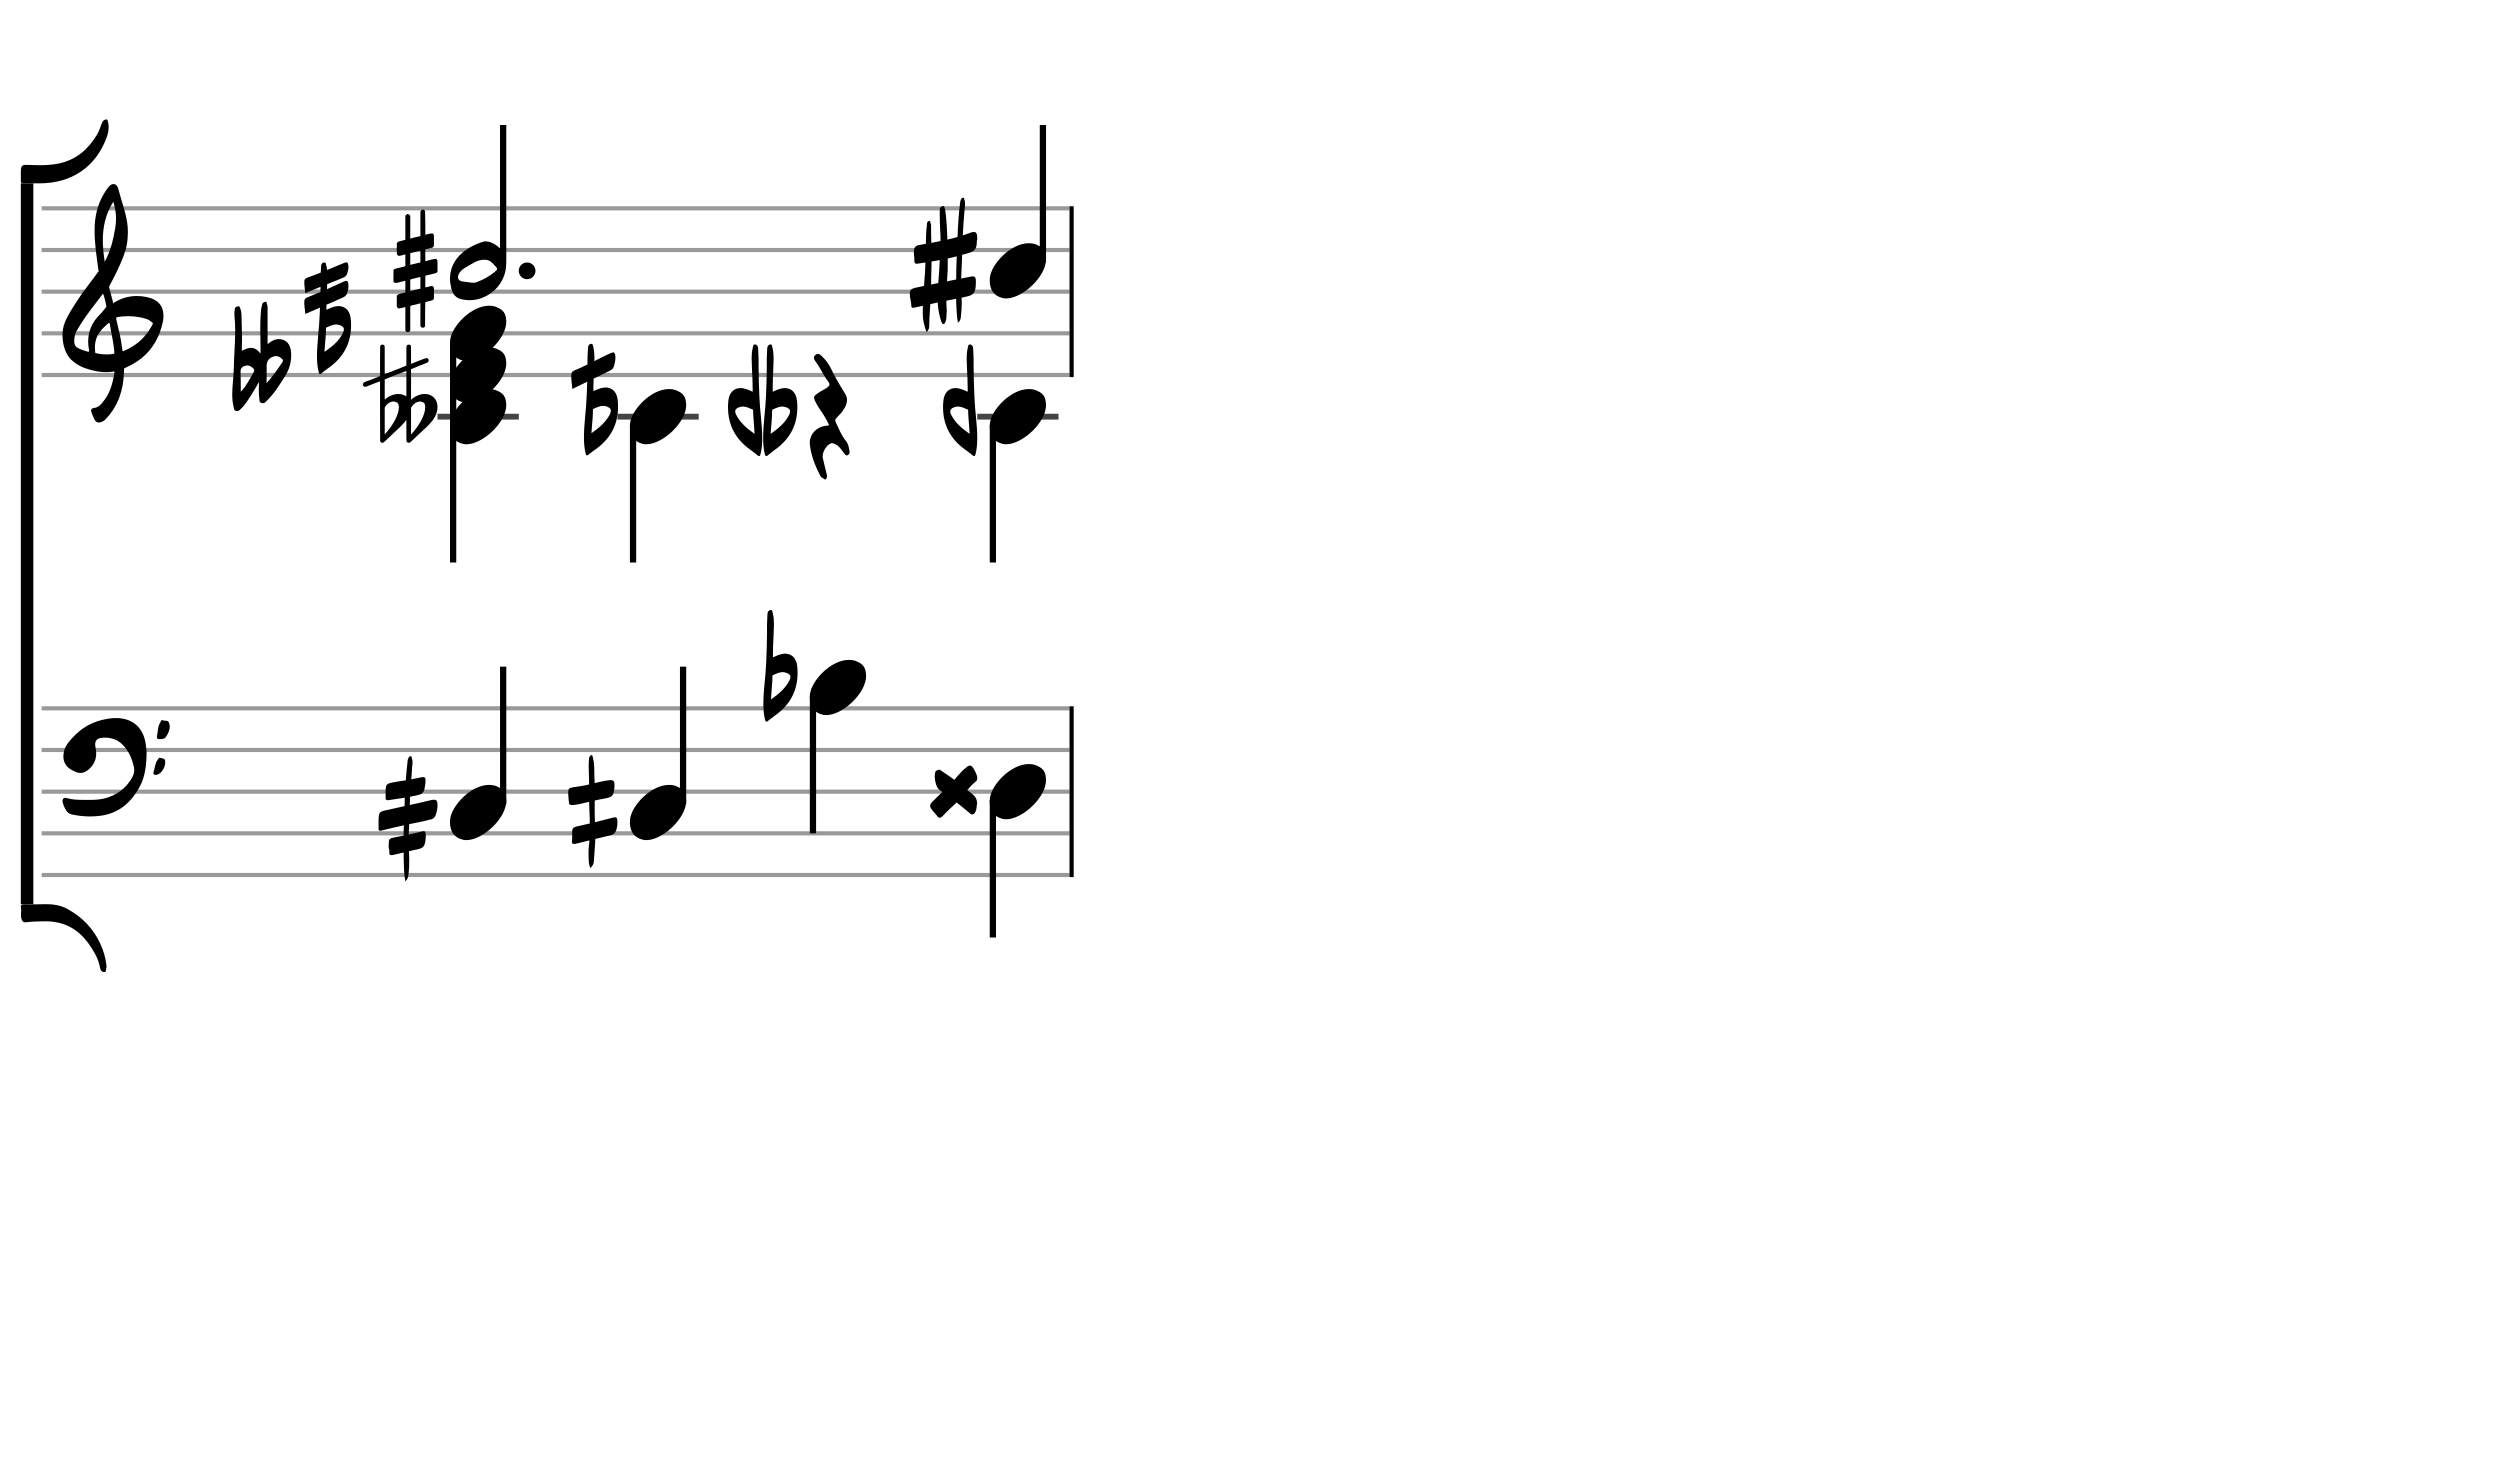 <svg xmlns="http://www.w3.org/2000/svg" stroke-width="0.3" stroke-dasharray="none" fill="black" stroke="black" font-family="Arial, sans-serif" font-size="10pt" font-weight="normal" font-style="normal" width="600" height="350" viewBox="0 0 600 350" style="width: 600px; height: 350px; border: none;"><g class="vf-stave" id="vf-auto8671" stroke-width="1" fill="#999999" stroke="#999999"><path fill="none" d="M10 50L256.684 50"/><path fill="none" d="M10 60L256.684 60"/><path fill="none" d="M10 70L256.684 70"/><path fill="none" d="M10 80L256.684 80"/><path fill="none" d="M10 90L256.684 90"/></g><g class="vf-stavebarline" id="vf-auto8672"/><g class="vf-stavebarline" id="vf-auto8673"><rect x="256.684" y="49.5" width="1" height="41" stroke="none"/></g><g class="vf-clef" id="vf-auto8674"><path stroke="none" d="M23.693 101.402C23.87 101.402,24.048 101.377,24.276 101.301C24.707 101.148,25.062 100.92,25.366 100.591C28.382 97.423,29.623 93.596,29.75 89.313C29.75 88.983,29.776 88.451,29.776 88.451C29.776 88.451,30.282 88.147,30.511 88.071C31.727 87.488,32.893 86.829,33.932 85.993C36.72 83.762,38.316 80.747,39.051 77.376C39.204 76.844,39.229 76.286,39.229 75.779C39.229 73.473,37.962 71.8,35.047 71.268C34.312 71.116,33.577 71.04,32.842 71.04C31.017 71.04,29.269 71.521,27.621 72.484C27.419 72.611,27.19 72.763,27.19 72.763L26.253 69.215C26.202 69.038,26.202 68.708,26.202 68.708C26.202 68.708,29.928 62.093,30.434 58.697C30.612 57.709,30.688 56.72,30.688 55.757C30.688 54.972,30.663 54.237,30.536 53.527C30.181 50.891,29.193 48.408,28.534 45.848C28.356 45.088,28.103 44.175,27.216 44.175C26.557 44.175,26.101 44.809,25.695 45.341C23.82 47.926,22.907 50.891,22.73 54.059C22.705 54.566,22.705 55.098,22.705 55.605C22.705 58.545,23.186 61.51,23.566 64.425C23.566 64.653,23.642 64.881,23.693 65.059C22.046 67.39,20.221 69.57,18.65 71.978C17.56 73.701,16.343 75.424,15.583 77.35C15.177 78.288,15 79.403,15 80.493C15 82.749,15.76 85.055,17.078 86.322C17.839 87.057,19.055 87.868,20.246 88.299C21.944 88.907,23.617 89.313,25.391 89.313C25.923 89.313,26.455 89.287,27.013 89.211L27.444 89.135C27.444 89.135,27.469 89.465,27.444 89.642C27.038 91.847,26.506 94.001,25.188 95.826C24.479 96.764,23.82 97.828,22.451 97.93C22.046 97.98,21.868 98.234,21.868 98.563C21.868 98.69,21.894 98.817,21.944 98.944C22.147 99.501,22.4 100.084,22.654 100.642C22.882 101.148,23.237 101.402,23.693 101.402M25.138 62.828C24.859 61.08,24.681 59.356,24.681 57.633C24.681 54.465,25.34 51.373,27.19 48.408C27.621 49.751,27.849 51.119,27.849 52.488C27.849 53.198,27.773 53.933,27.672 54.642C27.19 57.506,26.532 60.269,25.138 62.828M21.387 84.421C20.88 84.396,20.449 84.219,19.967 84.067C19.004 83.737,18.219 83.382,17.965 82.749C17.839 82.47,17.813 82.14,17.813 81.811C17.813 81.406,17.889 80.975,17.965 80.518C17.991 80.316,18.219 79.682,18.295 79.581C19.714 77.046,21.412 74.765,23.211 72.459L24.732 70.457L25.011 71.268C25.29 72.18,25.543 73.625,25.543 73.625C25.543 73.625,24.529 74.943,23.87 75.602C22.046 77.376,21.159 79.606,21.159 82.064C21.159 82.673,21.235 83.306,21.361 83.965C21.387 84.092,21.387 84.219,21.387 84.421M29.269 83.306C28.99 80.924,28.432 79.023,27.925 76.742C27.875 76.463,27.875 76.286,28.001 76.134C28.939 75.957,29.852 75.881,30.815 75.881C31.727 75.881,32.589 75.957,33.501 76.134C34.591 76.362,35.681 76.539,36.542 77.426C36.593 77.503,36.669 77.579,36.745 77.604C35.301 80.518,33.146 82.723,30.08 84.067L29.421 84.32M25.391 85.055C24.124 85.055,22.882 84.726,22.882 84.726C22.882 84.726,22.781 84.219,22.781 83.484C22.781 83.002,22.806 82.419,22.958 81.836C23.313 80.088,24.555 78.846,25.873 77.68C25.974 77.579,26.101 77.503,26.177 77.503C26.303 77.503,26.354 77.655,26.379 77.908C26.709 80.062,27.266 82.166,27.419 84.32C27.444 84.548,27.419 84.878,27.419 84.878C27.419 84.878,26.455 85.131,25.391 85.055"/></g><g class="vf-stave" id="vf-auto8700" stroke-width="1" fill="#999999" stroke="#999999"><path fill="none" d="M10 170L256.684 170"/><path fill="none" d="M10 180L256.684 180"/><path fill="none" d="M10 190L256.684 190"/><path fill="none" d="M10 200L256.684 200"/><path fill="none" d="M10 210L256.684 210"/></g><g class="vf-stavebarline" id="vf-auto8701"/><g class="vf-stavebarline" id="vf-auto8702"><rect x="256.684" y="169.5" width="1" height="41" stroke="none"/></g><g class="vf-clef" id="vf-auto8703"><path stroke="none" d="M24.262 195.766C28.64 195.121,31.497 192.541,33.524 188.831C34.837 186.366,35.137 183.716,35.183 180.721C35.183 180.237,35.114 179.477,34.999 178.74C34.469 174.5,31.658 172.335,27.902 172.335C27.649 172.335,27.349 172.335,27.073 172.358C23.594 172.657,20.507 173.924,18.018 176.413C16.935 177.519,15.852 178.601,15.392 180.168C15.276 180.652,15.207 181.136,15.207 181.551C15.207 183.048,15.991 184.246,17.58 184.984C17.696 185.007,17.765 185.076,17.857 185.099C18.341 185.375,18.825 185.513,19.285 185.513C19.954 185.513,20.576 185.237,21.175 184.753C22.488 183.67,23.087 182.357,23.087 180.859C23.087 180.329,23.018 179.8,22.903 179.27C22.857 179.062,22.834 178.878,22.834 178.671C22.834 177.772,23.364 177.15,24.423 177.081C24.677 177.035,24.93 177.035,25.161 177.035C26.75 177.035,28.202 177.519,29.377 178.671C30.852 180.122,31.681 182.011,32.142 184.108C32.211 184.338,32.211 184.615,32.211 184.799C32.211 185.583,31.957 186.228,31.52 186.942C30.852 188.025,30.068 188.946,29.008 189.753C26.935 191.32,24.562 191.965,22.073 191.965L19.908 191.965C18.548 191.965,17.212 191.919,15.899 191.504C15.392 191.343,15 191.734,15 192.218C15 192.31,15 192.402,15.023 192.495C15.138 192.863,15.23 193.232,15.392 193.577C15.806 194.43,16.152 195.259,17.327 195.49C18.779 195.789,20.184 195.951,21.636 195.951C22.488 195.951,23.364 195.881,24.262 195.766M38.455 177.38C38.985 177.403,39.607 177.288,39.883 176.781C40.321 176.044,40.736 175.353,40.736 174.454C40.736 174.224,40.713 173.97,40.644 173.694C40.39 172.657,39.607 173.141,39.077 172.864C38.685 172.657,38.593 173.187,38.432 173.464C37.787 174.431,37.948 175.583,37.671 176.643C37.556 177.012,37.717 177.403,38.224 177.403M37.395 185.974C38.593 185.928,39.653 184.338,39.653 182.91C39.653 181.919,39.077 182.08,38.616 181.919C38.132 181.712,37.994 182.127,37.787 182.426C37.188 183.279,37.188 184.315,36.865 185.237C36.727 185.606,36.865 185.974,37.326 185.974"/></g><g class="vf-stavenote" id="vf-auto8616"><path stroke-width="1.4" fill="none" stroke="#444" d="M105.001 100L124.509 100"/><g class="vf-stem" id="vf-auto8617" pointer-events="bounding-box"><path stroke-width="1.5" fill="none" d="M108.751 82L108.751 135"/></g><g class="vf-notehead" id="vf-auto8626" pointer-events="bounding-box"><path stroke="none" d="M111.145 106.543C111.426 106.599,111.679 106.627,111.96 106.627C115.835 106.627,121.619 101.348,121.507 97.08C121.395 96.041,121.423 94.609,119.317 93.766C118.727 93.485,118.081 93.373,117.379 93.373C113.055 93.373,108.366 98.343,108.029 101.657C108.029 101.909,108.001 102.134,108.001 102.387C108.001 104.409,108.899 106.037,111.145 106.543"/><path stroke="none" d="M91.567 82.736C91.621 82.708,91.676 82.708,91.758 82.708C92.005 82.708,92.223 82.818,92.305 83.037C92.333 83.146,92.333 83.146,92.333 86.457C92.333 88.317,92.333 89.795,92.333 89.795C92.333 89.795,93.509 89.33,94.932 88.782L97.531 87.743L97.531 85.472C97.531 83.201,97.531 83.146,97.586 83.037C97.668 82.818,97.887 82.708,98.106 82.708C98.243 82.708,98.407 82.736,98.516 82.845C98.653 83.037,98.653 82.818,98.653 85.198L98.653 87.332L100.404 86.621C101.854 86.074,102.21 85.937,102.374 85.937C102.456 85.937,102.511 85.937,102.538 85.964C102.784 86.046,102.894 86.265,102.894 86.484C102.894 86.676,102.839 86.867,102.648 86.977C102.62 87.031,101.717 87.36,100.623 87.797L98.653 88.591L98.653 92.257L98.653 95.951L98.735 95.869C99.747 94.993,100.869 94.555,101.909 94.555C102.319 94.555,102.73 94.61,103.14 94.774C104.317 95.185,105.001 96.334,105.001 97.702C105.001 98.413,104.809 99.207,104.399 100C103.797 101.094,103.031 101.97,100.869 103.885L98.762 105.882C98.352 106.265,98.325 106.265,98.106 106.265C97.914 106.265,97.805 106.211,97.695 106.101C97.531 105.937,97.531 106.101,97.531 104.323C97.531 104.049,97.531 103.721,97.531 103.283L97.531 100.793L97.394 100.93C96.765 101.778,96.136 102.408,94.522 103.885L92.415 105.882C92.032 106.265,91.95 106.265,91.758 106.265C91.539 106.265,91.348 106.129,91.266 105.937L91.238 105.882L91.211 98.687L91.211 91.518L89.515 92.148C88.147 92.722,87.818 92.832,87.627 92.832C87.6 92.832,87.545 92.832,87.49 92.804C87.244 92.722,87.107 92.503,87.107 92.257C87.107 92.066,87.217 91.874,87.381 91.765C87.408 91.737,88.256 91.382,89.296 91.026L91.211 90.26L91.211 86.676L91.238 83.119L91.266 83.009C91.321 82.873,91.457 82.763,91.567 82.736M97.531 92.12C97.531 90.397,97.531 89.029,97.531 89.029C97.504 89.029,96.355 89.494,94.905 90.014L92.333 91.053L92.333 93.488L92.333 95.951L92.36 95.869C93.4 94.993,94.576 94.555,95.616 94.555C96.273 94.555,96.902 94.747,97.422 95.075L97.504 95.157C97.504 95.157,97.504 95.157,97.504 95.157C97.531 95.157,97.531 94.555,97.531 92.12M94.795 96.416C94.686 96.361,94.522 96.361,94.412 96.361C94.33 96.361,94.275 96.361,94.221 96.361C93.509 96.471,92.88 96.908,92.442 97.62L92.333 97.811L92.333 101.012L92.333 104.268L92.415 104.159C94.412 101.97,95.725 99.453,95.725 97.784L95.725 97.729C95.725 96.908,95.452 96.553,94.795 96.416M101.115 96.416C101.006 96.361,100.869 96.361,100.76 96.361C100.705 96.361,100.623 96.361,100.596 96.361C99.884 96.471,99.255 96.908,98.817 97.62L98.653 97.811L98.653 101.012L98.653 104.268L98.762 104.159C100.76 101.97,102.046 99.453,102.046 97.784L102.046 97.729C102.046 96.908,101.827 96.553,101.115 96.416"/></g><g class="vf-notehead" id="vf-auto8625" pointer-events="bounding-box"><path stroke="none" d="M111.145 96.543C111.426 96.599,111.679 96.627,111.96 96.627C115.835 96.627,121.619 91.348,121.507 87.08C121.395 86.041,121.423 84.609,119.317 83.766C118.727 83.485,118.081 83.373,117.379 83.373C113.055 83.373,108.366 88.343,108.029 91.657C108.029 91.909,108.001 92.134,108.001 92.387C108.001 94.409,108.899 96.037,111.145 96.543"/><path stroke="none" d="M56.912 98.673C57.24 98.673,57.459 98.482,57.706 98.235C58.691 97.332,59.402 96.183,60.113 95.089C60.825 93.967,61.536 92.791,62.193 91.642C62.165 92.326,62.111 92.955,62.111 93.584C62.111 94.405,62.165 95.198,62.275 96.019C62.302 96.375,62.275 96.566,62.822 96.731C63.506 96.895,63.697 96.512,63.971 96.238C65.832 94.46,67.117 92.326,68.458 90.192C69.416 88.687,69.881 87.045,69.881 85.267C69.881 83.735,69.552 82.23,68.075 81.6C67.665 81.464,67.282 81.382,66.926 81.382C66.187 81.382,65.476 81.655,64.792 82.148C64.6 82.284,64.491 82.503,64.245 82.503L64.217 82.503L64.217 74.514C64.217 73.994,64.272 73.502,64.08 73.009C63.971 72.818,64.08 72.435,63.78 72.435L63.725 72.435C63.451 72.462,63.013 72.599,62.959 72.982C62.822 73.42,62.74 73.858,62.658 74.268C62.521 75.691,62.466 77.113,62.466 78.564C62.466 80.15,62.521 81.737,62.521 83.352L62.521 84.884C61.755 83.844,61.016 83.488,60.223 83.488C59.566 83.488,58.8 83.817,58.061 84.172C58.061 83.981,58.034 83.844,58.034 83.735C58.061 82.941,58.089 82.148,58.089 81.382C58.089 79.439,57.979 77.469,57.952 75.554C57.952 75.034,57.87 74.514,57.678 74.076C57.541 73.858,57.596 73.502,57.268 73.502L57.186 73.502C56.83 73.584,56.447 73.639,56.365 74.131C56.283 74.514,56.256 74.897,56.256 75.308C56.256 75.499,56.256 75.745,56.283 75.937C56.392 77.086,56.447 78.18,56.447 79.33C56.447 82.284,56.173 85.239,56.119 88.194C56.091 90.328,55.736 92.49,55.736 94.596C55.736 95.636,55.818 96.621,56.064 97.633C56.173 98.044,56.119 98.427,56.556 98.591C56.693 98.673,56.803 98.673,56.912 98.673M63.971 91.97C63.998 91.231,63.998 90.52,63.998 89.808L63.998 87.647C64.053 86.689,64.518 86.033,65.339 85.677C65.613 85.54,65.941 85.458,66.215 85.458C66.734 85.458,67.2 85.704,67.637 86.088C67.801 86.224,67.911 86.388,67.911 86.525C67.911 86.662,67.884 86.772,67.801 86.881C66.598 88.659,65.421 90.383,63.971 91.97M57.788 94.022C57.788 92.353,57.788 90.793,57.733 89.179C57.733 88.304,58.253 87.921,58.964 87.756C59.128 87.702,59.238 87.702,59.347 87.702C60.004 87.702,60.496 88.112,60.934 88.577C60.989 88.659,61.016 88.769,61.016 88.906C61.016 88.988,61.016 89.042,60.989 89.097C60.031 90.821,59.156 92.599,57.788 94.022"/></g><g class="vf-notehead" id="vf-auto8624" pointer-events="bounding-box"><path stroke="none" d="M111.145 86.543C111.426 86.599,111.679 86.627,111.96 86.627C115.835 86.627,121.619 81.348,121.507 77.08C121.395 76.041,121.423 74.609,119.317 73.766C118.727 73.485,118.081 73.373,117.379 73.373C113.055 73.373,108.366 78.343,108.029 81.657C108.029 81.909,108.001 82.134,108.001 82.387C108.001 84.409,108.899 86.037,111.145 86.543"/><path stroke="none" d="M84.172 76.498C83.98 74.555,82.886 73.461,81.217 73.461C80.861 73.461,80.478 73.543,80.04 73.652C79.493 73.817,78.946 74.09,78.399 74.336L78.344 74.364L78.344 73.352L78.344 73.133C79.739 72.558,81.107 71.929,82.448 71.327C82.804 71.135,83.132 70.862,83.242 70.506C83.543 69.713,83.707 68.919,83.597 68.098C83.46 67.36,83.269 67.278,82.475 67.579C81.162 68.18,79.822 68.81,78.481 69.412C78.508 69.193,78.508 69.001,78.508 68.837L78.508 68.208C79.849 67.661,81.162 67.168,82.448 66.594C82.804 66.457,83.132 66.183,83.242 65.855C83.543 65.061,83.707 64.35,83.597 63.611C83.46 62.9,83.269 62.818,82.475 63.146L78.508 64.788C78.481 64.432,78.399 64.076,78.317 63.776C78.235 63.502,78.235 62.982,77.852 62.982L77.797 62.982C77.359 63.009,77.058 63.365,77.058 63.912C77.058 64.405,77.003 64.897,76.976 65.417C75.909 65.855,74.842 66.238,73.748 66.648C73.283 66.812,73.036 67.086,73.036 67.551C72.982 68.454,73.2 69.357,73.283 70.342C74.486 69.822,75.718 69.357,76.921 68.837C76.921 69.275,76.921 69.685,76.921 70.068L73.748 71.382C73.283 71.518,73.036 71.847,73.036 72.312C72.982 73.297,73.2 74.282,73.283 75.349L76.812 73.817C76.785 74.364,76.73 74.911,76.73 75.458C76.62 78.824,76.101 82.079,76.073 85.445C76.073 86.731,76.155 88.126,76.511 89.412C76.566 89.658,76.648 89.768,76.812 89.768C76.921 89.768,77.086 89.685,77.277 89.494C77.797 89.056,78.399 88.618,78.946 88.235C82.421 85.746,84.254 82.408,84.254 78.112C84.254 77.565,84.254 77.045,84.172 76.498M82.53 79.042C82.53 79.289,82.475 79.535,82.339 79.836C81.381 81.888,79.657 83.201,77.879 84.46C77.961 83.42,77.988 82.353,78.125 81.259C78.207 80.383,78.235 79.535,78.235 78.659L78.399 78.577C79.138 78.276,79.876 77.866,80.724 77.866C80.998 77.866,81.299 77.948,81.627 78.057C82.257 78.304,82.558 78.632,82.53 79.042"/></g></g><g class="vf-stavenote" id="vf-auto8633"><path stroke-width="1.4" fill="none" stroke="#444" d="M148.181 100L167.689 100"/><g class="vf-stem" id="vf-auto8634" pointer-events="bounding-box"><path stroke-width="1.5" fill="none" d="M151.931 102L151.931 135"/></g><g class="vf-notehead" id="vf-auto8637" pointer-events="bounding-box"><path stroke="none" d="M154.326 106.543C154.606 106.599,154.859 106.627,155.14 106.627C159.015 106.627,164.8 101.348,164.687 97.08C164.575 96.041,164.603 94.609,162.497 93.766C161.907 93.485,161.261 93.373,160.559 93.373C156.235 93.373,151.546 98.343,151.209 101.657C151.209 101.909,151.181 102.134,151.181 102.387C151.181 104.409,152.079 106.037,154.326 106.543"/><path stroke="none" d="M140.886 109.302C140.995 109.302,141.159 109.22,141.351 109.029C141.871 108.591,142.473 108.153,143.02 107.77C146.494 105.28,148.328 101.943,148.328 97.647C148.328 97.072,148.328 96.58,148.245 96.033C148.054 94.09,146.96 92.996,145.291 92.996C144.935 92.996,144.552 93.078,144.114 93.187C143.567 93.352,143.02 93.625,142.473 93.844L142.418 93.899L142.418 92.859C142.418 92.202,142.473 91.518,142.473 90.862C143.841 90.232,145.181 89.548,146.522 88.892C146.877 88.7,147.206 88.372,147.315 87.989C147.534 87.278,147.698 86.594,147.698 85.882C147.698 85.691,147.698 85.499,147.671 85.308C147.534 84.788,147.479 84.569,147.206 84.569C147.069 84.569,146.85 84.624,146.549 84.76C145.236 85.308,143.95 86.046,142.609 86.676C142.664 86.402,142.664 86.128,142.664 85.828C142.664 84.979,142.582 84.131,142.39 83.283C142.308 83.009,142.308 82.517,141.925 82.517L141.871 82.517C141.433 82.544,141.132 82.9,141.132 83.447C141.077 84.569,140.968 85.691,140.995 86.812L140.995 87.469C139.955 87.989,138.888 88.509,137.821 88.919C137.356 89.138,137.11 89.439,137.11 89.986C137.055 91.108,137.274 92.148,137.356 93.352C138.56 92.75,139.737 92.202,140.94 91.6L140.804 94.993C140.694 98.358,140.147 101.614,140.147 104.952C140.147 106.265,140.229 107.633,140.585 108.947C140.639 109.193,140.721 109.302,140.886 109.302M141.953 103.967C142.035 102.955,142.062 101.888,142.199 100.793C142.281 99.918,142.308 99.042,142.308 98.194L142.473 98.112C143.211 97.784,143.95 97.401,144.798 97.401C145.072 97.401,145.373 97.483,145.701 97.592C146.33 97.839,146.631 98.14,146.604 98.577C146.604 98.824,146.549 99.042,146.412 99.371C145.373 101.368,143.731 102.709,141.953 103.967"/></g></g><g class="vf-stavenote" id="vf-auto8640"><g class="vf-notehead" id="vf-auto8644" pointer-events="bounding-box"><path stroke="none" d="M198.166 115.019C198.469 114.843,198.418 114.49,198.494 114.188C198.494 114.036,198.418 113.91,198.393 113.759C198.091 112.474,197.763 111.239,197.486 109.979C197.435 109.828,197.435 109.677,197.435 109.576C197.435 108.341,198.343 106.854,199.376 106.426C199.628 106.275,199.829 106.376,200.107 106.451C201.266 106.829,201.871 107.812,202.526 108.719C202.702 108.971,202.954 109.299,203.257 109.299C203.332 109.299,203.357 109.299,203.433 109.248C203.761 109.097,203.912 108.77,203.912 108.467L203.861 108.19C203.735 107.358,203.584 106.502,203.03 105.846C201.946 104.536,201.367 102.948,200.636 101.462C200.535 101.235,200.459 101.058,200.459 100.907C200.459 100.655,200.611 100.428,200.863 100.176C201.518 99.496,202.198 98.866,202.627 98.034C203.03 97.379,203.282 96.699,203.282 96.018C203.282 95.54,203.181 95.061,202.853 94.557C201.77 92.742,200.636 90.953,199.729 89.038C199.124 87.728,198.343 86.493,197.259 85.51C197.007 85.258,196.679 84.93,196.327 84.93C196.175 84.93,196.024 84.981,195.848 85.082C195.495 85.308,195.344 85.586,195.344 85.838C195.344 86.14,195.495 86.417,195.697 86.72C196.831 88.181,197.511 89.87,198.595 91.331C198.922 91.734,199.073 92.012,199.073 92.264C199.073 92.591,198.796 92.843,198.217 93.221C197.435 93.65,196.654 94.078,195.923 94.632C195.571 94.884,195.369 95.162,195.369 95.464C195.369 95.64,195.445 95.817,195.52 96.018C195.873 96.85,196.352 97.606,196.856 98.362C197.662 99.496,198.393 100.731,198.973 101.991C198.721 102.218,198.494 102.142,198.292 102.167C195.823 102.495,194.185 104.36,194.361 106.577C194.613 109.223,195.596 111.693,196.78 114.036C196.931 114.339,197.108 114.616,197.486 114.742C197.687 114.818,197.839 115.07,198.015 115.07C198.065 115.07,198.141 115.07,198.166 115.019"/><path stroke="none" d="M182.168 109.467C182.332 109.467,182.414 109.33,182.496 109.111C182.852 107.798,182.934 106.43,182.934 105.116C182.934 101.778,182.36 98.495,182.25 95.157C182.168 92.832,182.059 90.506,182.059 88.18L182.059 86.949C182.086 85.855,181.976 84.706,181.949 83.611C181.949 83.064,181.621 82.708,181.183 82.654L181.156 82.654C180.745 82.654,180.745 83.174,180.663 83.447C180.472 84.268,180.39 85.144,180.39 85.964C180.39 86.84,180.472 87.661,180.472 88.536C180.554 90.041,180.636 91.518,180.636 93.023L180.636 94.063L180.608 94.008C180.034 93.762,179.487 93.488,178.94 93.352C178.502 93.215,178.119 93.133,177.763 93.133C176.094 93.133,175 94.254,174.808 96.17C174.726 96.717,174.726 97.237,174.726 97.784C174.726 102.079,176.587 105.445,180.034 107.907C180.608 108.317,181.183 108.755,181.703 109.193C181.894 109.384,182.059 109.467,182.168 109.467M183.919 109.467C184.028 109.467,184.193 109.384,184.384 109.193C184.904 108.755,185.479 108.317,186.026 107.907C189.5 105.445,191.361 102.079,191.361 97.784C191.361 97.237,191.361 96.717,191.279 96.17C191.087 94.254,189.966 93.133,188.324 93.133C187.968 93.133,187.558 93.215,187.148 93.352C186.573 93.488,186.026 93.762,185.479 94.008L185.451 94.063L185.451 93.023C185.451 91.518,185.533 90.041,185.588 88.536C185.588 87.661,185.67 86.84,185.67 85.964C185.67 85.144,185.588 84.268,185.396 83.447C185.314 83.174,185.314 82.654,184.931 82.654L184.904 82.654C184.466 82.708,184.138 83.064,184.138 83.611C184.111 84.706,183.974 85.855,184.028 86.949L184.028 88.18C184.028 90.506,183.919 92.832,183.837 95.157C183.7 98.495,183.153 101.778,183.153 105.116C183.153 106.43,183.235 107.798,183.591 109.111C183.673 109.33,183.755 109.467,183.919 109.467M181.101 104.131C179.323 102.873,177.681 101.532,176.669 99.535C176.504 99.207,176.45 98.988,176.45 98.741C176.422 98.304,176.723 98.003,177.353 97.756C177.681 97.647,178.009 97.565,178.283 97.565C179.104 97.565,179.842 97.948,180.608 98.276L180.745 98.358C180.745 99.207,180.8 100.082,180.882 100.958C180.992 102.052,181.019 103.119,181.101 104.131M184.959 104.131C185.041 103.119,185.096 102.052,185.205 100.958C185.287 100.082,185.314 99.207,185.314 98.358L185.479 98.276C186.217 97.948,186.983 97.565,187.804 97.565C188.078 97.565,188.406 97.647,188.707 97.756C189.336 98.003,189.665 98.304,189.61 98.741C189.61 98.988,189.583 99.207,189.418 99.535C188.406 101.532,186.737 102.873,184.959 104.131"/></g></g><g class="vf-stavenote" id="vf-auto8647"><path stroke-width="1.4" fill="none" stroke="#444" d="M234.541 100L254.049 100"/><g class="vf-stem" id="vf-auto8648" pointer-events="bounding-box"><path stroke-width="1.5" fill="none" d="M238.291 102L238.291 135"/></g><g class="vf-notehead" id="vf-auto8651" pointer-events="bounding-box"><path stroke="none" d="M240.686 106.543C240.967 106.599,241.22 106.627,241.5 106.627C245.375 106.627,251.16 101.348,251.048 97.08C250.935 96.041,250.963 94.609,248.857 93.766C248.268 93.485,247.622 93.373,246.92 93.373C242.596 93.373,237.906 98.343,237.569 101.657C237.569 101.909,237.541 102.134,237.541 102.387C237.541 104.409,238.44 106.037,240.686 106.543"/><path stroke="none" d="M233.775 109.467C233.939 109.467,234.021 109.33,234.103 109.111C234.459 107.798,234.541 106.43,234.541 105.116C234.541 101.778,233.967 98.495,233.857 95.157C233.775 92.832,233.666 90.506,233.666 88.18L233.666 86.949C233.693 85.855,233.584 84.706,233.556 83.611C233.556 83.064,233.228 82.708,232.79 82.654L232.763 82.654C232.352 82.654,232.352 83.174,232.27 83.447C232.079 84.268,231.997 85.144,231.997 85.964C231.997 86.84,232.079 87.661,232.079 88.536C232.161 90.041,232.243 91.518,232.243 93.023L232.243 94.063L232.216 94.008C231.641 93.762,231.094 93.488,230.547 93.352C230.109 93.215,229.726 93.133,229.37 93.133C227.701 93.133,226.607 94.254,226.415 96.17C226.333 96.717,226.333 97.237,226.333 97.784C226.333 102.079,228.194 105.445,231.641 107.907C232.216 108.317,232.79 108.755,233.31 109.193C233.501 109.384,233.666 109.467,233.775 109.467M232.708 104.131C230.93 102.873,229.288 101.532,228.276 99.535C228.112 99.207,228.057 98.988,228.057 98.741C228.029 98.304,228.33 98.003,228.96 97.756C229.288 97.647,229.616 97.565,229.89 97.565C230.711 97.565,231.449 97.948,232.216 98.276L232.352 98.358C232.352 99.207,232.407 100.082,232.489 100.958C232.599 102.052,232.626 103.119,232.708 104.131"/></g></g><g class="vf-stavenote" id="vf-auto8655"><g class="vf-stem" id="vf-auto8656" pointer-events="bounding-box"><path stroke-width="1.5" fill="none" d="M120.757 62.45L120.757 30"/></g><g class="vf-notehead" id="vf-auto8659" pointer-events="bounding-box"><path stroke="none" d="M121.479 63.428C121.423 68.229,117.295 72.048,112.69 72.048C112.016 72.048,111.314 71.964,110.64 71.795C109.208 71.43,108.562 70.391,108.253 68.959C108.085 68.229,108.001 67.555,108.001 66.909C108.001 62.332,111.567 59.384,115.975 58.008C116.116 57.952,116.34 57.924,116.537 57.924C118.502 57.924,121.507 60.226,121.507 62.81C121.507 63.006,121.507 63.231,121.479 63.428M113.982 67.864C115.694 67.274,117.576 66.348,119.204 64.832C119.233 64.803,119.289 64.635,119.289 64.523C119.289 64.382,119.233 64.27,119.204 64.242C118.474 63.512,117.913 62.529,116.733 62.36C116.565 62.332,116.425 62.332,116.2 62.332C114.459 62.332,113.083 63.456,111.651 64.242C110.752 64.747,109.741 65.814,109.938 66.741C110.135 67.752,111.595 67.555,112.521 67.752C112.886 67.836,113.223 67.836,113.982 67.864"/><path stroke="none" d="M101.252 50.362C101.307 50.308,101.362 50.308,101.471 50.308C101.717 50.308,101.909 50.417,101.991 50.663L102.018 50.745L102.073 53.536L102.073 56.354L102.757 56.163C103.167 56.081,103.468 56.026,103.66 56.026C103.933 56.026,103.988 56.135,104.098 56.354C104.152 56.382,104.152 57.066,104.152 57.722C104.152 58.406,104.152 59.063,104.098 59.118C103.988 59.364,103.933 59.391,103.167 59.583C102.21 59.802,102.073 59.856,102.073 59.884C102.073 59.884,102.073 60.239,102.073 60.732C102.073 60.869,102.073 61.06,102.073 61.279L102.073 62.702L102.347 62.62L103.468 62.319C104.07 62.209,104.344 62.127,104.481 62.127C104.617 62.127,104.7 62.155,104.782 62.237C104.973 62.401,105.001 62.428,105.001 63.331C105.001 63.495,105.001 63.687,105.001 63.906L105.001 65.137L104.973 65.219C104.918 65.328,104.782 65.492,104.672 65.52C104.617 65.52,103.933 65.711,102.401 66.094C102.21 66.122,102.073 66.176,102.073 66.176C102.073 66.176,102.073 66.614,102.073 67.271C102.073 67.38,102.073 67.49,102.073 67.599L102.073 68.967L102.757 68.83C103.222 68.721,103.468 68.639,103.66 68.639C103.824 68.639,103.933 68.721,103.988 68.83C104.152 68.967,104.152 68.885,104.152 69.952L104.152 70.39L104.152 70.746C104.152 71.813,104.152 71.758,103.988 71.895C103.879 72.059,103.933 72.059,102.648 72.36C102.401 72.442,102.128 72.469,102.1 72.497L102.073 72.497L102.018 75.342L102.018 78.215L101.991 78.324C101.909 78.543,101.69 78.653,101.471 78.653C101.252 78.653,101.061 78.543,100.951 78.324L100.897 78.215L100.897 75.506L100.897 72.798L100.869 72.798L100.24 72.962L99.091 73.235C98.79 73.345,98.489 73.372,98.489 73.427C98.461 73.427,98.461 73.564,98.461 76.354L98.461 79.309L98.407 79.391C98.297 79.61,98.078 79.72,97.887 79.72C97.668 79.72,97.449 79.61,97.34 79.391L97.285 79.309L97.285 76.491C97.285 73.919,97.285 73.673,97.258 73.673C97.258 73.673,97.258 73.673,97.258 73.673C96.957 73.81,95.917 74.029,95.808 74.029C95.589 74.029,95.397 73.919,95.288 73.673C95.233 73.618,95.233 73.618,95.233 72.305L95.233 70.992L95.315 70.91C95.425 70.636,95.425 70.636,96.957 70.253L97.285 70.198L97.285 68.776C97.285 67.49,97.285 67.38,97.258 67.38C97.258 67.38,97.258 67.38,97.258 67.38C97.258 67.38,97.066 67.408,96.847 67.49L95.78 67.763C95.315 67.873,95.069 67.9,94.905 67.9C94.795 67.9,94.713 67.873,94.604 67.791C94.44 67.654,94.412 67.599,94.412 66.696C94.412 66.532,94.44 66.341,94.44 66.122L94.44 64.891L94.467 64.836C94.494 64.699,94.604 64.59,94.713 64.562C94.768 64.508,95.479 64.343,96.929 63.988L97.285 63.878L97.285 62.456C97.285 61.17,97.285 61.06,97.258 61.06C97.258 61.06,97.258 61.06,97.258 61.06C96.957 61.142,95.917 61.416,95.808 61.416C95.589 61.416,95.397 61.252,95.288 61.06C95.233 60.978,95.233 60.951,95.233 59.665L95.233 58.379L95.315 58.297C95.425 58.023,95.425 58.023,96.957 57.64L97.285 57.531L97.285 54.685L97.285 51.84L97.34 51.73C97.449 51.539,97.668 51.375,97.887 51.375C97.969 51.375,98.051 51.429,98.106 51.457C98.215 51.484,98.325 51.621,98.407 51.73L98.461 51.84L98.461 54.521L98.461 57.257L98.598 57.23C98.68 57.202,99.118 57.066,99.638 56.956L100.732 56.71L100.897 56.655L100.897 53.7L100.897 50.745L100.951 50.663C101.006 50.554,101.088 50.417,101.252 50.362M100.897 61.553C100.897 60.787,100.897 60.157,100.869 60.157L100.869 60.157C100.869 60.157,100.596 60.239,100.267 60.294L99.091 60.595C98.735 60.677,98.461 60.759,98.461 60.759C98.461 60.759,98.461 61.115,98.461 61.607C98.461 61.799,98.461 61.963,98.461 62.209L98.461 63.577L98.626 63.523L100.678 63.03L100.897 62.975L100.897 61.553M100.897 67.873C100.897 66.778,100.897 66.477,100.869 66.477L100.869 66.477C100.869 66.477,100.842 66.477,100.76 66.505C100.65 66.505,100.021 66.696,99.145 66.888L98.516 67.079L98.461 67.079L98.461 68.475L98.461 69.897L98.598 69.843C98.68 69.843,99.118 69.733,99.638 69.569L100.732 69.323L100.897 69.268L100.897 67.873"/><path stroke="none" d="M128.507 65 A2 2 0 0 0 124.507 65 A2 2 0 0 0 128.507 65"/></g></g><g class="vf-stavenote" id="vf-auto8663"><g class="vf-stem" id="vf-auto8664" pointer-events="bounding-box"><path stroke-width="1.5" fill="none" d="M250.299 63L250.299 30"/></g><g class="vf-notehead" id="vf-auto8667" pointer-events="bounding-box"><path stroke="none" d="M240.686 71.543C240.967 71.599,241.22 71.627,241.5 71.627C245.375 71.627,251.16 66.348,251.048 62.08C250.935 61.041,250.963 59.609,248.857 58.766C248.268 58.485,247.622 58.373,246.92 58.373C242.596 58.373,237.906 63.343,237.569 66.657C237.569 66.909,237.541 67.134,237.541 67.387C237.541 69.409,238.44 71.037,240.686 71.543"/><path stroke="none" d="M222.366 79.692C222.995 79.172,223.023 78.543,223.023 77.996C223.023 76.3,223.187 74.658,223.269 72.989C223.843 72.852,224.445 72.716,225.047 72.606C225.129 74.111,225.403 75.643,225.895 77.148C226.032 77.421,226.114 77.722,226.388 77.777C226.689 77.832,226.798 77.449,226.935 77.203C227.236 76.382,227.127 75.506,227.236 74.494C227.154 73.755,227.127 72.962,227.127 72.168L229.48 71.703C229.48 72.278,229.48 72.88,229.534 73.509C229.616 74.768,229.616 76.081,229.917 77.476C230.519 76.929,230.601 76.436,230.629 75.835C230.738 74.85,230.82 73.837,230.82 72.852C230.82 72.36,230.82 71.895,230.793 71.43C231.066 71.375,231.313 71.348,231.586 71.265C233.584 70.882,234.213 70.445,234.213 67.681L234.213 67.435C234.185 66.614,234.021 66.341,233.501 66.341C233.365 66.341,233.118 66.341,232.845 66.423C232.079 66.532,231.395 66.724,230.683 66.86C230.711 65.793,230.793 64.672,230.82 63.577C230.875 62.784,230.875 62.018,230.902 61.17C231.532 61.033,232.161 60.814,232.79 60.622C233.638 60.349,234.185 59.829,234.35 59.008C234.486 58.434,234.377 57.832,234.541 57.367C234.541 56.135,234.35 55.67,233.748 55.67C233.474 55.67,233.118 55.752,232.653 55.944C232.133 56.135,231.614 56.3,231.066 56.491C231.176 54.275,231.34 52.113,231.532 49.897C231.586 49.596,231.614 49.268,231.614 48.912C231.614 48.611,231.586 48.283,231.449 47.982C231.395 47.791,231.504 47.462,231.176 47.462C230.957 47.462,230.738 47.599,230.683 47.818C230.547 48.009,230.465 48.283,230.437 48.529C230.081 51.293,229.917 54.083,229.808 56.874C228.987 57.12,228.194 57.312,227.373 57.503C227.318 56.327,227.291 55.15,227.209 53.974C227.127 52.633,227.017 51.293,226.744 49.952C226.661 49.569,226.497 49.432,226.333 49.432C226.169 49.432,226.032 49.596,225.813 49.706C225.594 49.843,225.54 50.061,225.54 50.308L225.54 51.648C225.54 52.743,225.594 53.81,225.622 54.904C225.704 55.889,225.759 56.874,225.704 57.859C224.993 58.023,224.254 58.133,223.515 58.297C223.46 56.929,223.46 55.533,223.46 54.165C223.46 53.974,223.433 53.782,223.351 53.618C223.214 53.427,223.351 53.016,223.077 53.016L223.023 53.016C222.749 53.071,222.475 53.29,222.475 53.7C222.475 54.248,222.366 54.767,222.311 55.315C222.229 56.382,222.229 57.449,222.229 58.488C221.682 58.625,221.135 58.707,220.588 58.817C219.685 58.926,219.329 59.473,219.329 60.54C219.329 61.224,219.493 61.881,219.438 62.51C219.438 63.112,219.603 63.304,220.04 63.304C220.122 63.304,220.205 63.276,220.314 63.276C220.889 63.194,221.49 63.057,222.092 63.003C222.092 63.741,222.038 64.535,222.01 65.274L221.764 68.612L219.521 69.104C218.727 69.296,218.344 69.651,218.344 70.581C218.371 71.566,218.727 72.497,218.727 73.482C218.727 73.783,218.891 73.865,219.083 73.865C219.22 73.865,219.274 73.865,219.411 73.837C220.122 73.673,220.834 73.509,221.49 73.4C221.49 74.029,221.463 74.658,221.463 75.287C221.463 76.792,221.819 78.242,222.366 79.692M227.291 67.517C227.318 66.997,227.318 66.532,227.373 66.012C227.455 65.246,227.455 64.453,227.455 63.659L227.455 62.045C228.139 61.881,228.905 61.717,229.616 61.525C229.534 63.386,229.48 65.246,229.48 67.079C228.741 67.244,228.002 67.353,227.291 67.517M223.46 68.283C223.46 66.997,223.515 65.711,223.542 64.453C223.57 63.906,223.57 63.304,223.57 62.756C224.254 62.647,224.883 62.565,225.54 62.401C225.512 63.276,225.43 64.124,225.403 65C225.348 65.958,225.266 66.943,225.184 67.928"/></g></g><g class="vf-stavenote" id="vf-auto8675"><g class="vf-stem" id="vf-auto8676" pointer-events="bounding-box"><path stroke-width="1.5" fill="none" d="M120.759 193L120.759 160"/></g><g class="vf-notehead" id="vf-auto8678" pointer-events="bounding-box"><path stroke="none" d="M111.145 201.543C111.426 201.599,111.679 201.627,111.96 201.627C115.835 201.627,121.619 196.348,121.507 192.08C121.395 191.041,121.423 189.609,119.317 188.766C118.727 188.485,118.081 188.373,117.379 188.373C113.055 188.373,108.366 193.343,108.029 196.657C108.029 196.909,108.001 197.134,108.001 197.387C108.001 199.409,108.899 201.037,111.145 201.543"/><path stroke="none" d="M97.312 211.553C97.86 210.951,97.996 210.431,98.024 209.856C98.188 208.762,98.215 207.695,98.215 206.573C98.215 205.835,98.188 205.041,98.133 204.302L100.732 203.7C101.362 203.536,101.772 203.153,101.936 202.551C102.128 201.785,102.237 200.992,102.155 200.171C102.128 199.679,102.046 199.487,101.663 199.487C101.581 199.487,101.444 199.487,101.307 199.542C100.24 199.815,99.173 200.034,98.078 200.28C98.106 199.46,98.188 198.612,98.215 197.791C99.912 197.435,101.581 197.134,103.277 196.696C103.906 196.587,104.371 196.231,104.563 195.629C104.836 194.836,105.001 194.097,105.001 193.304C105.001 192.401,104.891 191.936,104.18 191.936C104.043 191.936,103.906 191.936,103.742 191.963C101.964 192.401,100.158 192.784,98.352 193.194C98.379 192.51,98.407 191.881,98.407 191.224C99.091 191.06,99.747 190.951,100.431 190.787C101.17 190.622,101.69 190.185,101.854 189.446C102.018 188.707,102.128 187.941,102.128 187.23C102.128 186.737,101.964 186.491,101.581 186.491C101.416 186.491,101.225 186.518,101.033 186.573C100.24 186.765,99.446 186.874,98.708 187.038L98.927 183.919C98.981 183.618,99.009 183.29,99.009 182.934C99.009 182.633,98.981 182.305,98.845 182.004C98.762 181.812,98.899 181.484,98.571 181.484C98.352 181.484,98.133 181.594,98.078 181.84C97.942 182.031,97.86 182.305,97.832 182.551C97.641 184.138,97.504 185.698,97.394 187.284C96.574 187.394,95.753 187.503,94.905 187.668C92.552 188.105,92.552 188.078,92.552 190.513L92.552 191.388C92.497 191.799,92.634 192.045,93.017 192.045L93.208 192.045L97.148 191.443C97.148 191.772,97.121 192.127,97.121 192.483C97.093 192.839,97.093 193.14,97.093 193.468C95.589 193.824,94.139 194.124,92.661 194.453C91.02 194.808,90.937 194.973,90.855 196.614L90.855 198.776C90.828 199.268,90.965 199.378,91.238 199.378C91.375 199.378,91.485 199.378,91.594 199.323C93.373 198.858,95.151 198.475,96.929 198.064C96.875 198.912,96.875 199.733,96.875 200.554C96.218 200.664,95.534 200.828,94.877 200.937C93.373 201.238,93.29 201.265,93.29 202.88C93.181 203.345,93.482 203.892,93.455 204.494C93.373 205.014,93.537 205.233,93.92 205.233C94.057 205.233,94.166 205.233,94.275 205.205L96.875 204.603C96.875 205.561,96.875 206.546,96.929 207.531C96.957 208.789,97.011 210.103,97.312 211.553"/></g></g><g class="vf-stavenote" id="vf-auto8681"><g class="vf-stem" id="vf-auto8682" pointer-events="bounding-box"><path stroke-width="1.5" fill="none" d="M163.939 193L163.939 160"/></g><g class="vf-notehead" id="vf-auto8684" pointer-events="bounding-box"><path stroke="none" d="M154.326 201.543C154.606 201.599,154.859 201.627,155.14 201.627C159.015 201.627,164.8 196.348,164.687 192.08C164.575 191.041,164.603 189.609,162.497 188.766C161.907 188.485,161.261 188.373,160.559 188.373C156.235 188.373,151.546 193.343,151.209 196.657C151.209 196.909,151.181 197.134,151.181 197.387C151.181 199.409,152.079 201.037,154.326 201.543"/><path stroke="none" d="M141.669 208.324C142.244 207.832,142.462 207.367,142.517 206.82C142.627 205.014,142.818 203.153,142.873 201.348C144.159 201.019,145.417 200.718,146.676 200.445C147.223 200.28,147.579 199.952,147.798 199.487C148.071 198.776,148.181 198.119,148.181 197.408C148.181 196.505,148.071 196.149,147.634 196.149C147.469 196.149,147.278 196.176,147.004 196.259L142.791 197.326C142.791 196.724,142.736 196.149,142.736 195.547C142.709 194.398,142.736 193.276,142.736 192.127C143.447 191.963,144.159 191.799,144.898 191.689C147.032 191.334,147.305 191.033,147.469 188.817C147.551 187.668,147.36 187.23,146.566 187.23C146.32 187.23,146.101 187.284,145.773 187.312C144.761 187.449,143.721 187.722,142.709 187.941C142.709 187.476,142.709 187.038,142.654 186.573C142.627 184.767,142.709 182.934,142.107 181.183C141.532 181.293,141.395 181.594,141.368 182.113C141.313 182.715,141.286 183.29,141.286 183.892C141.286 185.342,141.395 186.792,141.395 188.269C140.192 188.543,138.933 188.762,137.674 188.926C136.525 189.09,136.361 189.282,136.361 190.404C136.389 191.142,136.471 191.881,136.553 192.647C136.607 193.003,136.717 193.194,137.1 193.194L137.319 193.194C138.687 193.194,140.055 192.702,141.395 192.428C141.395 193.304,141.45 194.179,141.478 195.027C141.532 195.903,141.56 196.778,141.56 197.627L139.426 198.119C137.1 198.612,137.319 198.612,137.319 200.828C137.319 201.183,137.319 201.566,137.264 201.922C137.264 202.36,137.374 202.551,137.702 202.551C137.784 202.551,137.893 202.551,138.058 202.524L141.45 201.703L141.45 202.004C141.286 203.208,141.204 204.384,141.259 205.588C141.286 206.464,141.259 207.421,141.669 208.324"/></g></g><g class="vf-stavenote" id="vf-auto8687"><g class="vf-stem" id="vf-auto8688" pointer-events="bounding-box"><path stroke-width="1.5" fill="none" d="M195.111 167L195.111 200"/></g><g class="vf-notehead" id="vf-auto8690" pointer-events="bounding-box"><path stroke="none" d="M197.506 171.543C197.787 171.599,198.039 171.627,198.32 171.627C202.195 171.627,207.98 166.348,207.867 162.08C207.755 161.041,207.783 159.609,205.677 158.766C205.088 158.485,204.442 158.373,203.74 158.373C199.415 158.373,194.726 163.343,194.389 166.657C194.389 166.909,194.361 167.134,194.361 167.387C194.361 169.409,195.26 171.037,197.506 171.543"/><path stroke="none" d="M183.974 173.208C184.083 173.208,184.247 173.126,184.439 172.907C184.959 172.497,185.533 172.059,186.108 171.648C189.555 169.186,191.416 165.821,191.416 161.525C191.416 160.978,191.416 160.458,191.334 159.911C191.142 157.996,190.048 156.874,188.379 156.874C188.023 156.874,187.64 156.956,187.202 157.093C186.655 157.23,186.108 157.503,185.533 157.75L185.506 157.777L185.506 156.765C185.506 155.26,185.588 153.782,185.67 152.278C185.67 151.402,185.752 150.581,185.752 149.706C185.752 148.885,185.67 148.009,185.479 147.189C185.396 146.915,185.396 146.395,184.986 146.395L184.959 146.395C184.521 146.45,184.193 146.806,184.193 147.353C184.165 148.447,184.056 149.596,184.083 150.691L184.083 151.922C184.083 154.248,183.974 156.573,183.892 158.899C183.782 162.237,183.208 165.52,183.208 168.858C183.208 170.171,183.29 171.539,183.645 172.852C183.728 173.071,183.81 173.208,183.974 173.208M185.041 167.873C185.123 166.86,185.15 165.793,185.26 164.672C185.342 163.824,185.396 162.948,185.396 162.072L185.533 162.018C186.299 161.689,187.038 161.306,187.859 161.306C188.132 161.306,188.461 161.388,188.762 161.498C189.418 161.717,189.719 162.045,189.692 162.483C189.692 162.702,189.637 162.948,189.473 163.276C188.461 165.274,186.792 166.614,185.041 167.873"/></g></g><g class="vf-stavenote" id="vf-auto8693"><g class="vf-stem" id="vf-auto8694" pointer-events="bounding-box"><path stroke-width="1.5" fill="none" d="M238.291 192L238.291 225"/></g><g class="vf-notehead" id="vf-auto8696" pointer-events="bounding-box"><path stroke="none" d="M240.686 196.543C240.967 196.599,241.22 196.627,241.5 196.627C245.375 196.627,251.16 191.348,251.048 187.08C250.935 186.041,250.963 184.609,248.857 183.766C248.268 183.485,247.622 183.373,246.92 183.373C242.596 183.373,237.906 188.343,237.569 191.657C237.569 191.909,237.541 192.134,237.541 192.387C237.541 194.409,238.44 196.037,240.686 196.543"/><path stroke="none" d="M225.54 196.265C225.731 196.265,225.923 196.156,226.169 195.91C227.017 195.089,227.811 194.213,228.713 193.42C229.042 193.146,229.315 192.873,229.589 192.599C230.656 193.42,231.723 194.296,232.735 195.171C232.982 195.363,233.173 195.472,233.365 195.472C233.638 195.472,233.885 195.253,234.076 194.897C234.459 194.213,234.35 193.42,234.514 192.791C234.459 191.888,234.185 191.259,233.556 190.739L232.133 189.617C232.817 188.851,233.474 188.14,234.24 187.51C234.459 187.373,234.541 187.072,234.541 186.525C234.432 185.951,234.103 185.185,233.693 184.528C233.365 183.981,233.091 183.735,232.817 183.735C232.544 183.735,232.216 183.899,231.833 184.254C231.449 184.555,231.039 184.884,230.738 185.239C230.136 185.869,229.589 186.498,229.042 187.155C227.975 186.388,226.853 185.595,225.759 184.884C225.594 184.747,225.485 184.72,225.376 184.72C225.293 184.72,225.211 184.72,225.102 184.802C224.938 184.911,224.692 184.884,224.555 185.103C224.418 185.404,224.336 185.787,224.336 186.252C224.336 187.483,224.774 189.124,225.458 189.562C225.677 189.726,225.923 189.891,226.169 190.082C225.321 190.876,224.473 191.696,223.625 192.572C223.406 192.791,223.241 193.119,223.241 193.393C223.241 193.666,223.324 193.94,223.57 194.213C223.953 194.815,224.555 195.28,224.938 195.882C225.129 196.156,225.321 196.265,225.54 196.265"/></g></g><path stroke="none" d="M5.634 44C6.584 43.971,7.563 44,8.514 44L9.522 44C17.24 44,22.914 40.054,25.534 33.171C25.851 32.307,26.082 31.443,26.082 30.55C26.082 30.118,26.024 29.658,25.909 29.197C25.822 28.794,25.707 28.65,25.477 28.65C25.362 28.65,25.16 28.736,24.958 28.851C24.67 29.024,24.526 29.37,24.411 29.658C24.066 30.55,23.778 31.472,23.288 32.307C21.128 35.907,18.19 38.442,13.928 39.277C12.43 39.565,10.933 39.651,9.435 39.651C8.37 39.651,7.246 39.565,6.123 39.565C5.49 39.565,5.115 39.824,5.029 40.544C5 40.89,5 41.235,5 41.581C5 42.186,5.029 42.848,5 43.424C5 43.885,5.202 44,5.634 44"/><path stroke="none" d="M25.045 233.301C25.534 233.301,25.39 232.811,25.477 232.523C25.534 232.35,25.563 232.178,25.563 232.005C25.563 231.89,25.534 231.774,25.534 231.63C25.333 229.816,24.814 228.059,24.037 226.418C22.366 222.846,19.774 220.139,16.29 218.21C14.533 217.202,12.661 217,10.933 217C10.472 217,10.011 217.029,9.608 217.029C8.082 217.029,6.901 217.086,5.749 217.029C5.346 217.029,5 217.115,5 217.547L5 217.662C5.029 217.922,5.086 218.21,5.086 218.44C5.086 218.786,5.029 219.102,5.029 219.477C5.029 219.765,5.029 220.11,5.115 220.398C5.288 221.176,5.662 221.435,6.296 221.349C7.563 221.147,8.888 221.176,10.184 221.118C16.29 220.888,20.062 223.797,22.885 229.067C23.461 230.133,23.864 231.314,24.066 232.523C24.21 233.042,24.584 233.301,25.045 233.301"/><rect x="5" y="44" width="3" height="173" stroke="none"/></svg>